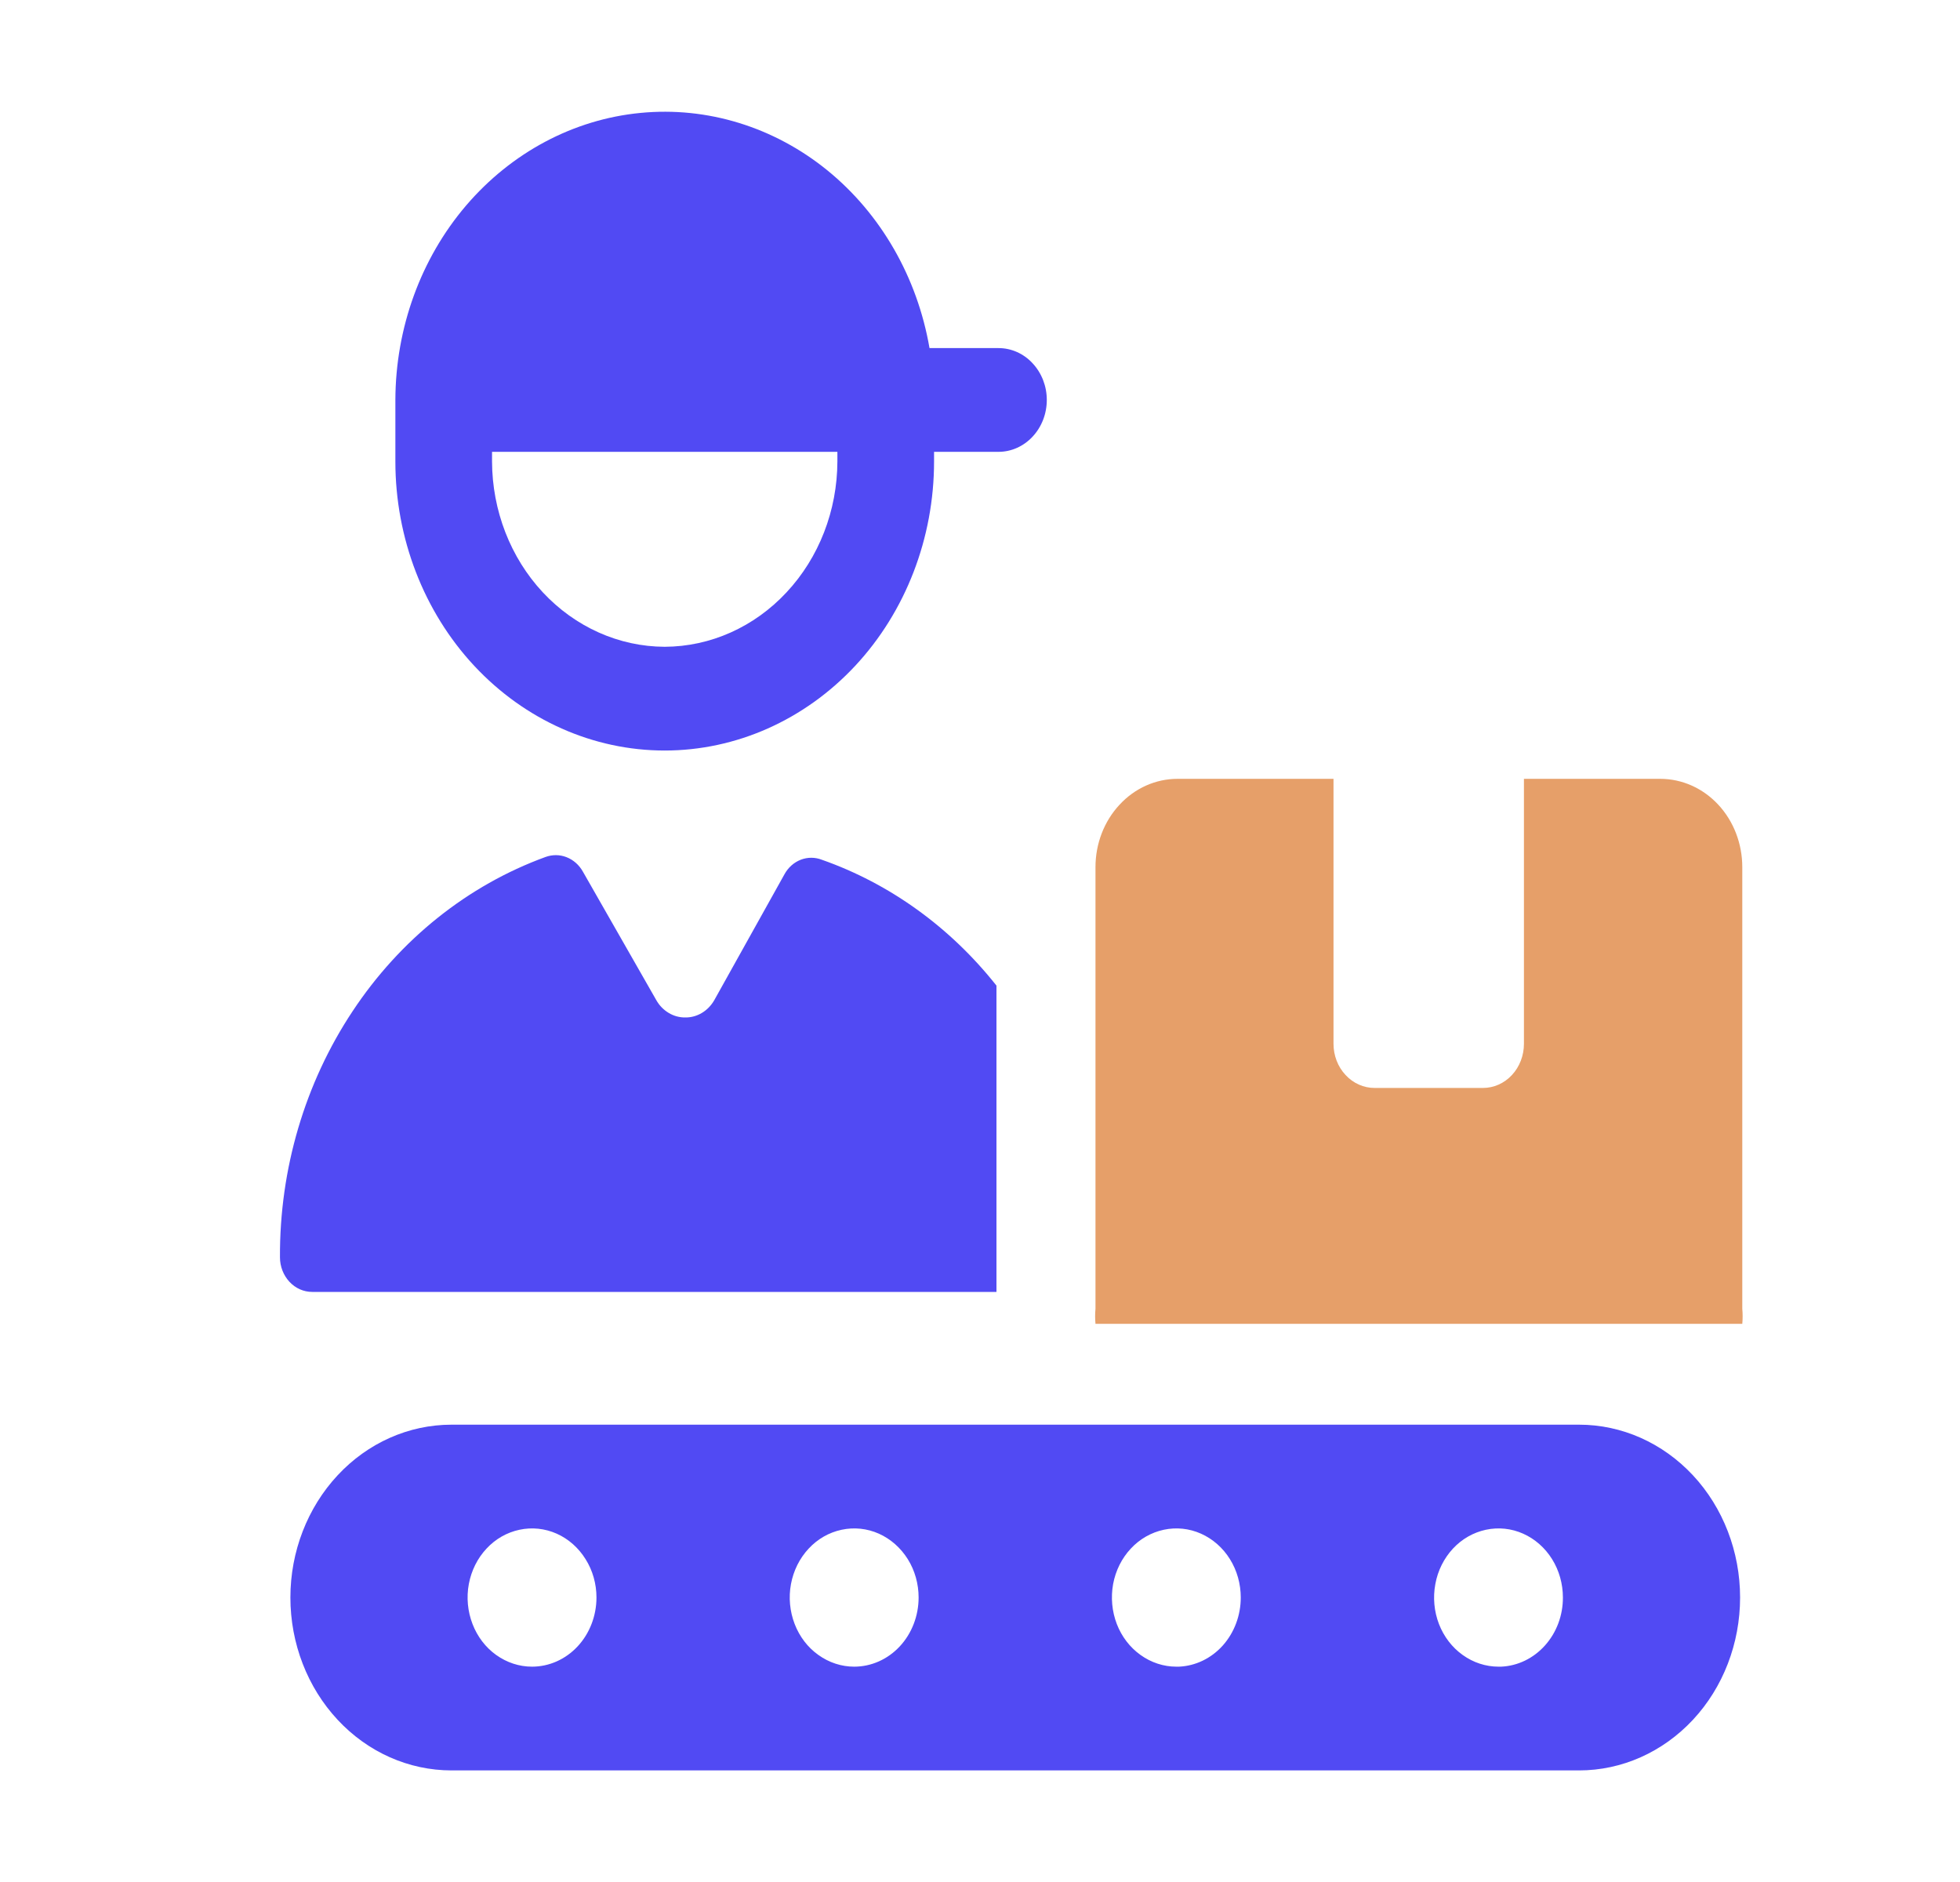 <svg width="25" height="24" viewBox="0 0 25 24" fill="none" xmlns="http://www.w3.org/2000/svg">
<path d="M12.744 4.439H11.856C11.7 3.536 11.236 2.728 10.554 2.173C9.872 1.619 9.021 1.357 8.169 1.44C7.317 1.522 6.524 1.944 5.945 2.621C5.367 3.298 5.046 4.182 5.043 5.1V5.885C5.043 6.862 5.405 7.8 6.049 8.491C6.694 9.182 7.567 9.571 8.478 9.571C9.389 9.571 10.263 9.182 10.908 8.491C11.552 7.8 11.914 6.862 11.914 5.885V5.762H12.736C12.899 5.762 13.056 5.692 13.171 5.568C13.287 5.444 13.352 5.276 13.352 5.1C13.352 4.925 13.287 4.757 13.171 4.633C13.056 4.508 12.899 4.439 12.736 4.439H12.744ZM8.478 8.248C7.895 8.246 7.336 7.996 6.923 7.553C6.511 7.111 6.278 6.511 6.276 5.885V5.762H10.681V5.885C10.679 6.511 10.446 7.111 10.033 7.553C9.621 7.996 9.062 8.246 8.478 8.248Z" fill="#514AF3"/>
<path d="M12.71 12.569C12.12 11.824 11.349 11.268 10.483 10.964C10.396 10.93 10.3 10.93 10.213 10.964C10.126 10.998 10.053 11.063 10.006 11.149L9.111 12.754C9.072 12.822 9.018 12.878 8.953 12.917C8.888 12.956 8.815 12.976 8.741 12.975C8.667 12.976 8.593 12.956 8.529 12.917C8.464 12.878 8.409 12.822 8.371 12.754L7.434 11.114C7.386 11.029 7.313 10.965 7.226 10.931C7.139 10.897 7.045 10.897 6.957 10.929C5.965 11.291 5.104 11.979 4.497 12.896C3.889 13.812 3.565 14.91 3.571 16.034C3.571 16.151 3.615 16.263 3.692 16.346C3.769 16.429 3.873 16.475 3.982 16.475H12.71V12.569Z" fill="#514AF3"/>
<path d="M22.223 16.882C22.229 16.818 22.229 16.754 22.223 16.69V11.058C22.223 10.759 22.113 10.473 21.917 10.262C21.72 10.05 21.454 9.932 21.176 9.932H19.438V13.311C19.438 13.46 19.383 13.604 19.285 13.709C19.187 13.815 19.054 13.874 18.915 13.874H17.533C17.394 13.874 17.261 13.815 17.163 13.709C17.064 13.604 17.009 13.46 17.009 13.311V9.932H15.02C14.742 9.932 14.476 10.05 14.28 10.262C14.083 10.473 13.973 10.759 13.973 11.058V16.69C13.967 16.754 13.967 16.818 13.973 16.882H22.223Z" fill="#E69F69"/>
<path d="M20.141 18.168H5.759C5.214 18.168 4.691 18.4 4.306 18.814C3.921 19.227 3.704 19.788 3.704 20.372C3.704 20.957 3.921 21.518 4.306 21.931C4.691 22.345 5.214 22.577 5.759 22.577H20.141C20.686 22.577 21.208 22.345 21.594 21.931C21.979 21.518 22.195 20.957 22.195 20.372C22.195 19.788 21.979 19.227 21.594 18.814C21.208 18.4 20.686 18.168 20.141 18.168ZM6.786 21.254C6.623 21.254 6.465 21.202 6.329 21.105C6.194 21.009 6.089 20.871 6.027 20.71C5.965 20.549 5.948 20.371 5.98 20.2C6.012 20.029 6.09 19.872 6.205 19.749C6.32 19.625 6.466 19.542 6.626 19.508C6.785 19.474 6.95 19.491 7.101 19.558C7.251 19.625 7.379 19.738 7.469 19.883C7.56 20.027 7.608 20.198 7.608 20.372C7.608 20.606 7.521 20.831 7.367 20.996C7.213 21.161 7.004 21.254 6.786 21.254ZM10.895 21.254C10.733 21.254 10.574 21.202 10.439 21.105C10.303 21.009 10.198 20.871 10.136 20.71C10.074 20.549 10.057 20.371 10.089 20.2C10.121 20.029 10.199 19.872 10.314 19.749C10.429 19.625 10.575 19.542 10.735 19.508C10.894 19.474 11.06 19.491 11.21 19.558C11.36 19.625 11.488 19.738 11.579 19.883C11.669 20.027 11.717 20.198 11.717 20.372C11.717 20.606 11.63 20.831 11.476 20.996C11.322 21.161 11.113 21.254 10.895 21.254ZM15.004 21.254C14.842 21.254 14.683 21.202 14.548 21.105C14.413 21.009 14.307 20.871 14.245 20.71C14.183 20.549 14.167 20.371 14.198 20.2C14.23 20.029 14.308 19.872 14.423 19.749C14.538 19.625 14.685 19.542 14.844 19.508C15.004 19.474 15.169 19.491 15.319 19.558C15.469 19.625 15.598 19.738 15.688 19.883C15.778 20.027 15.826 20.198 15.826 20.372C15.826 20.6 15.744 20.819 15.597 20.984C15.45 21.148 15.249 21.245 15.037 21.254H15.004ZM19.114 21.254C18.951 21.254 18.792 21.202 18.657 21.105C18.522 21.009 18.416 20.871 18.354 20.71C18.292 20.549 18.276 20.371 18.308 20.2C18.339 20.029 18.418 19.872 18.532 19.749C18.647 19.625 18.794 19.542 18.953 19.508C19.113 19.474 19.278 19.491 19.428 19.558C19.578 19.625 19.707 19.738 19.797 19.883C19.887 20.027 19.935 20.198 19.935 20.372C19.936 20.6 19.854 20.819 19.706 20.984C19.559 21.148 19.359 21.245 19.146 21.254H19.114Z" fill="#514AF3"/>
</svg>
